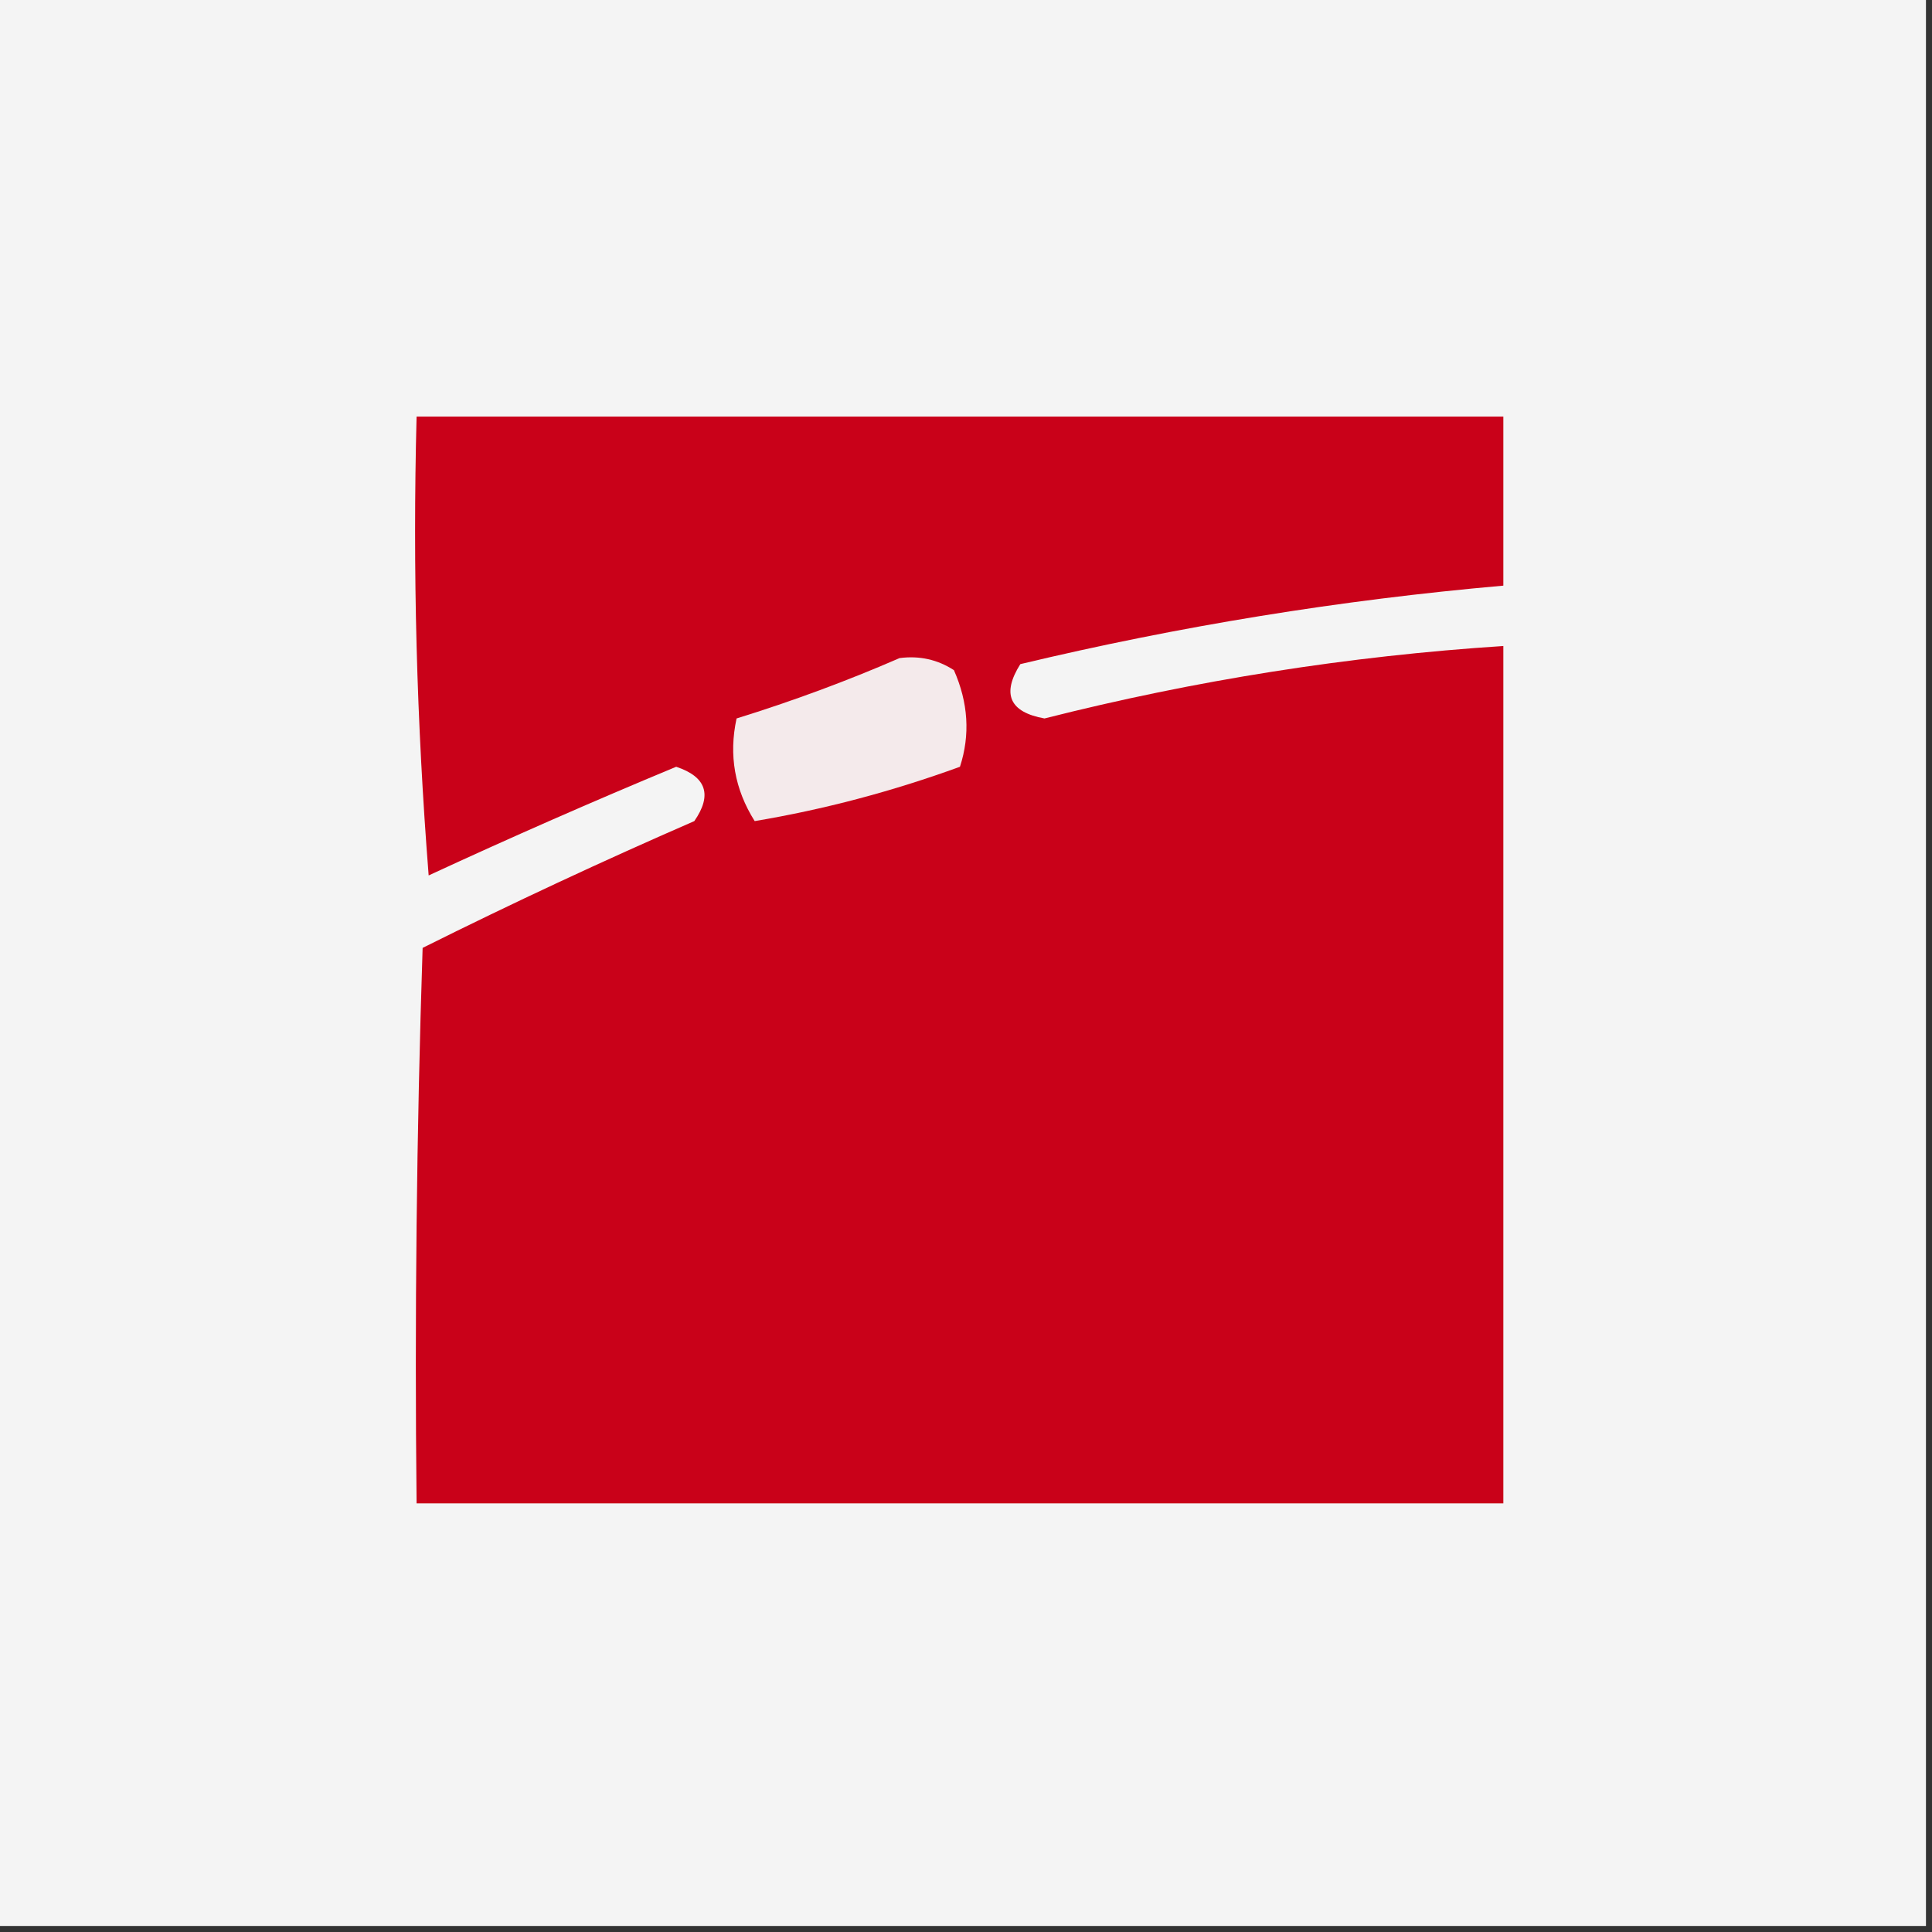 <?xml version="1.0" encoding="UTF-8"?>
<!DOCTYPE svg PUBLIC "-//W3C//DTD SVG 1.1//EN" "http://www.w3.org/Graphics/SVG/1.1/DTD/svg11.dtd">
<svg xmlns="http://www.w3.org/2000/svg" version="1.1" width="160px" height="160px" style="shape-rendering:geometricPrecision; text-rendering:geometricPrecision; image-rendering:optimizeQuality; fill-rule:evenodd; clip-rule:evenodd" xmlns:xlink="http://www.w3.org/1999/xlink">
<rect width="100%" height="100%" fill="#333333" stroke="none"/>
<g><path style="opacity:1" fill="#f4f4f4" d="M -0.5,-0.5 C 52.833,-0.5 106.167,-0.5 159.5,-0.5C 159.5,52.833 159.5,106.167 159.5,159.5C 106.167,159.5 52.833,159.5 -0.5,159.5C -0.5,106.167 -0.5,52.833 -0.5,-0.5 Z"/></g>
<g><path style="opacity:1" fill="#c90119" d="M 34.5,34.5 C 64.5,34.5 94.5,34.5 124.5,34.5C 124.5,39.167 124.5,43.833 124.5,48.5C 110.997,49.688 97.663,51.854 84.5,55C 82.937,57.476 83.604,58.976 86.5,59.5C 98.993,56.334 111.659,54.334 124.5,53.5C 124.5,77.167 124.5,100.833 124.5,124.5C 94.5,124.5 64.5,124.5 34.5,124.5C 34.333,109.163 34.5,93.83 35,78.5C 42.398,74.81 49.898,71.31 57.5,68C 59,65.833 58.5,64.333 56,63.5C 49.108,66.363 42.275,69.363 35.5,72.5C 34.501,59.851 34.168,47.184 34.5,34.5 Z"/></g>
<g><path style="opacity:1" fill="#f4eaeb" d="M 74.5,54.5 C 76.144,54.286 77.644,54.62 79,55.5C 80.19,58.194 80.356,60.861 79.5,63.5C 73.893,65.541 68.226,67.041 62.5,68C 60.84,65.367 60.34,62.533 61,59.5C 65.668,58.051 70.168,56.384 74.5,54.5 Z"/></g>
</svg>
